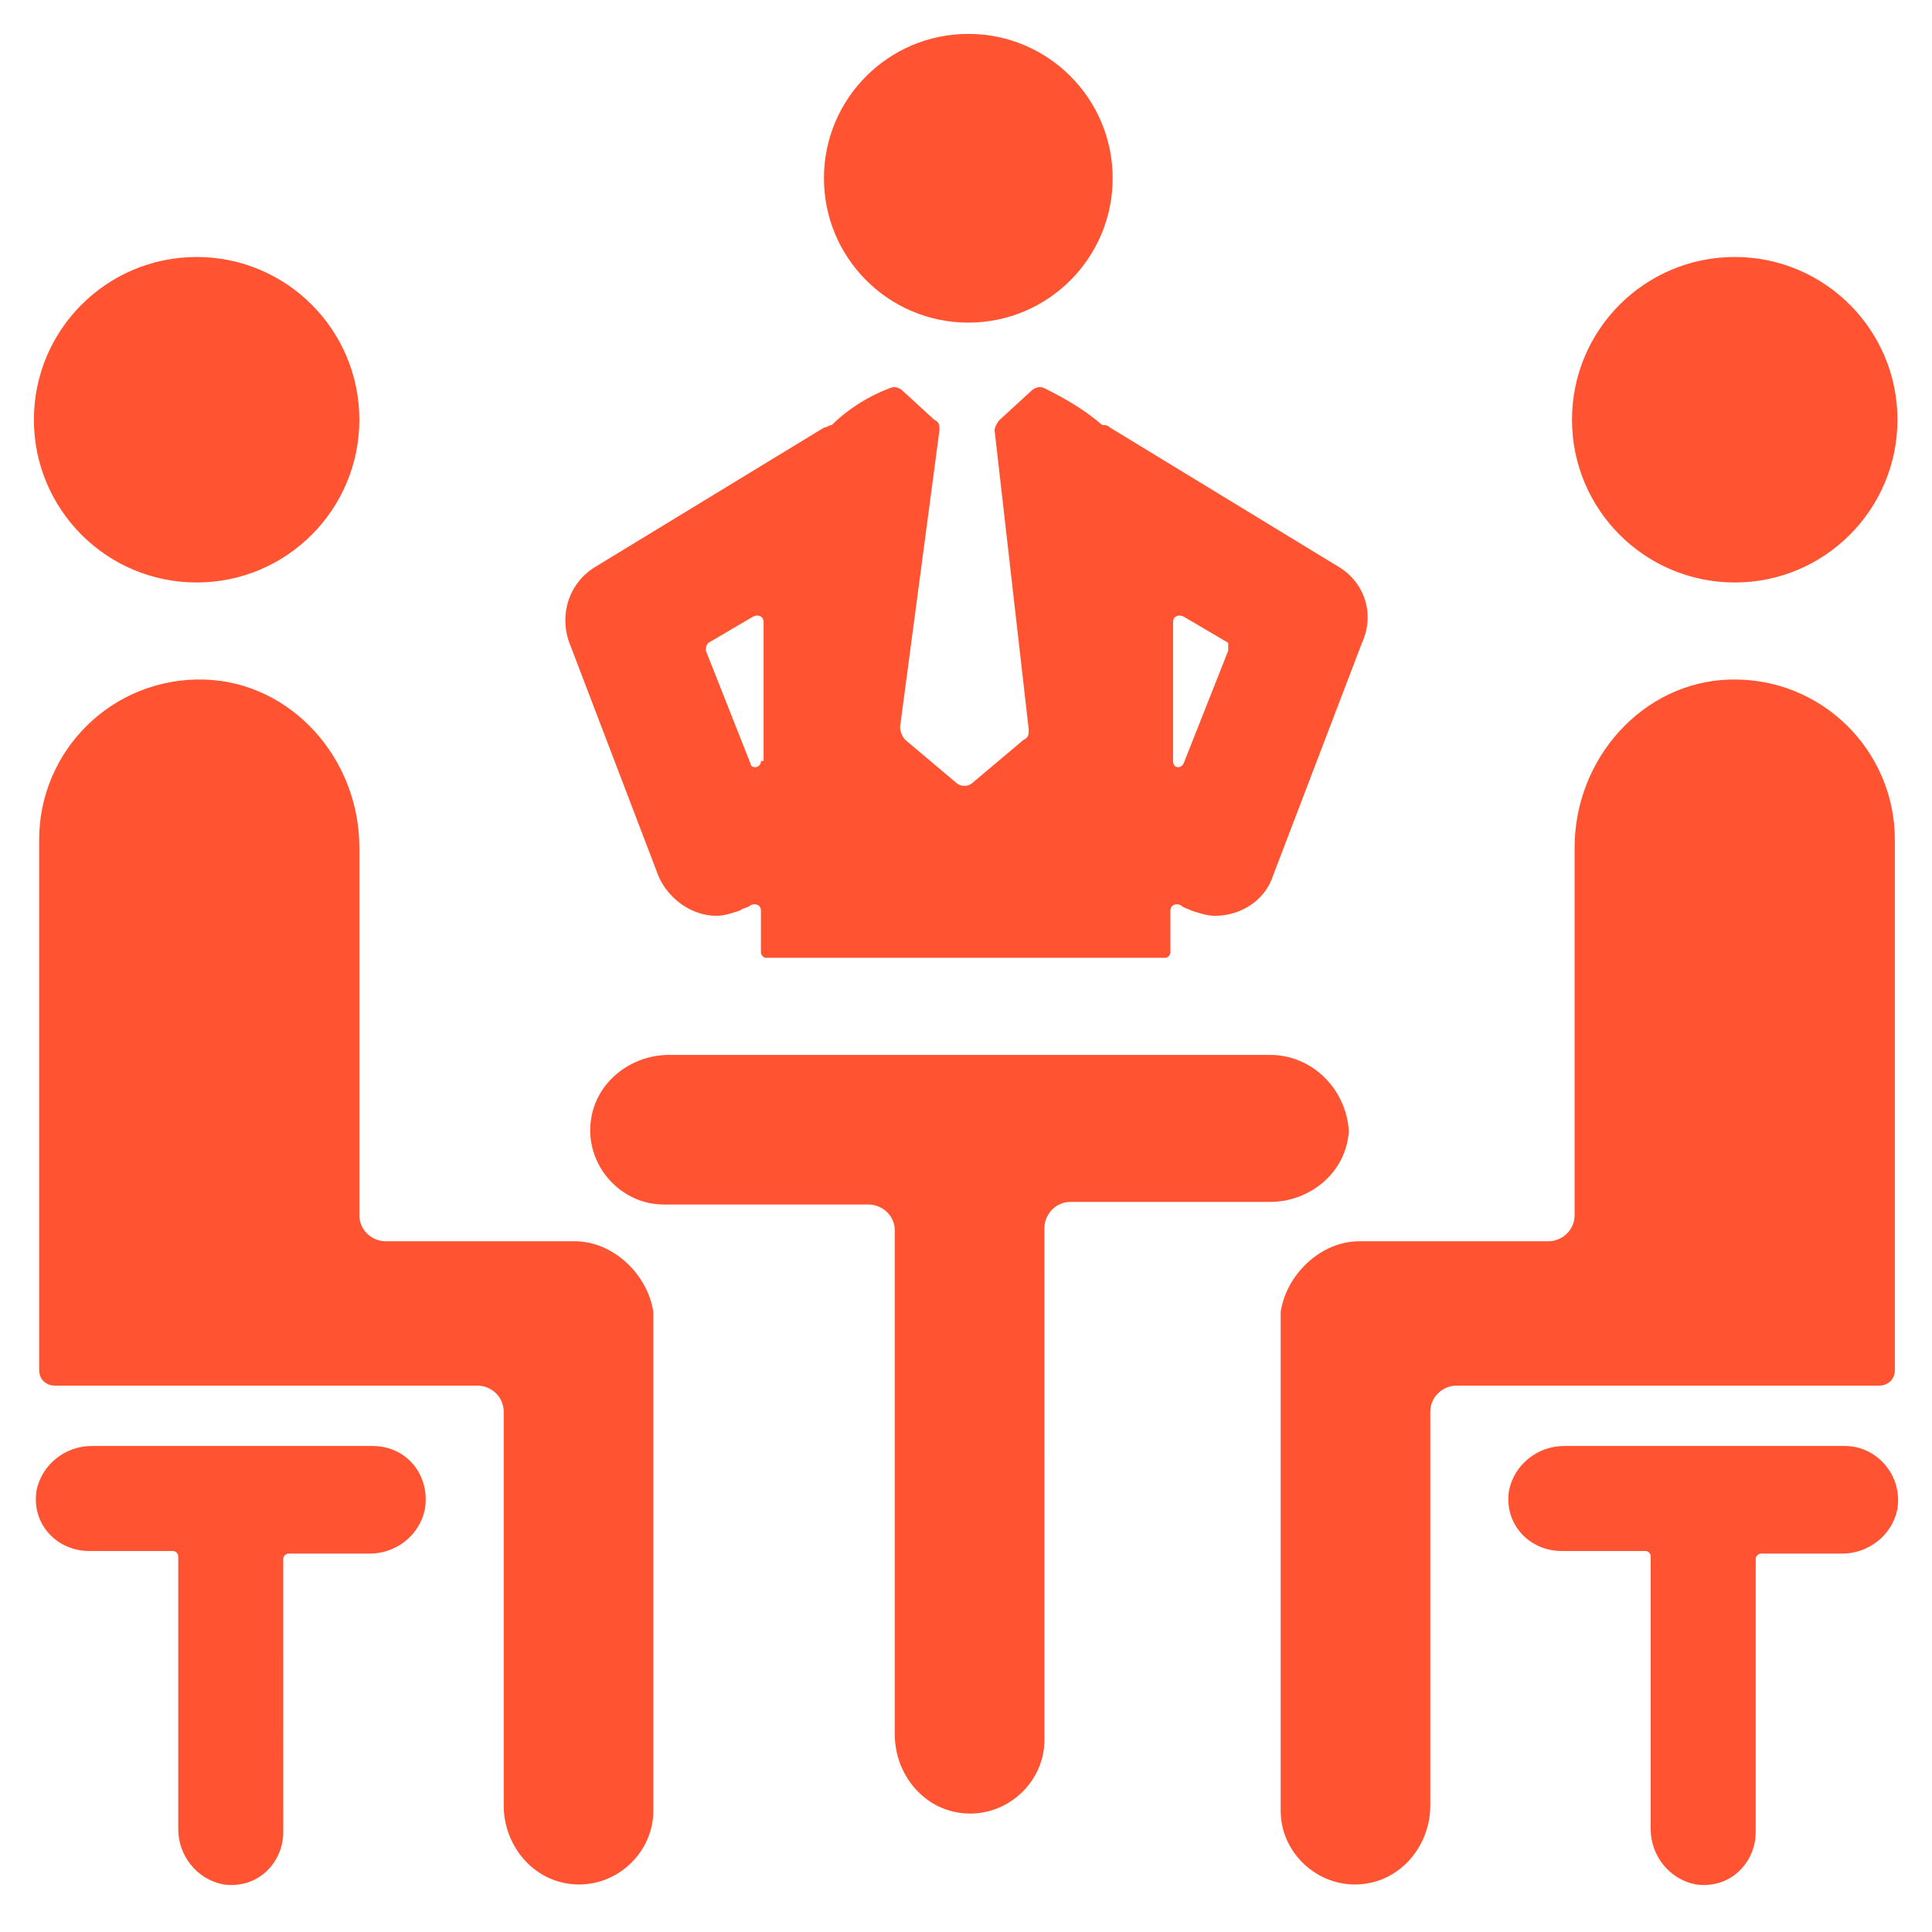 <svg width="57" height="57" viewBox="0 0 57 57" fill="none" xmlns="http://www.w3.org/2000/svg">
<path d="M16.952 36.621H11.377C10.989 36.621 10.602 36.312 10.602 35.847V25.005C10.602 22.372 8.589 20.127 6.033 20.049C3.323 19.972 1.155 22.14 1.155 24.773V40.416C1.155 40.725 1.387 40.88 1.62 40.88H14.087C14.474 40.88 14.861 41.19 14.861 41.655V53.271C14.861 54.432 15.713 55.516 16.952 55.594C18.191 55.671 19.275 54.664 19.275 53.425V38.712C19.121 37.628 18.114 36.621 16.952 36.621L16.952 36.621Z" fill="#FF5331"/>
<path d="M40.107 36.621H45.682C46.069 36.621 46.456 36.312 46.456 35.847V25.005C46.456 22.372 48.47 20.127 51.026 20.049C53.736 19.972 55.904 22.14 55.904 24.773V40.416C55.904 40.725 55.672 40.88 55.439 40.88H42.972C42.585 40.88 42.198 41.19 42.198 41.655V53.271C42.198 54.432 41.346 55.516 40.107 55.594C38.868 55.671 37.784 54.664 37.784 53.425V38.712C37.939 37.628 38.945 36.621 40.107 36.621L40.107 36.621Z" fill="#FF5331"/>
<path d="M10.602 12.383C10.602 15.035 8.452 17.185 5.801 17.185C3.15 17.185 1 15.035 1 12.383C1 9.732 3.15 7.582 5.801 7.582C8.452 7.582 10.602 9.732 10.602 12.383Z" fill="#FF5331"/>
<path d="M55.981 12.383C55.981 15.035 53.831 17.185 51.18 17.185C48.528 17.185 46.379 15.035 46.379 12.383C46.379 9.732 48.528 7.582 51.18 7.582C53.831 7.582 55.981 9.732 55.981 12.383Z" fill="#FF5331"/>
<path d="M37.473 31.123H19.74C18.578 31.123 17.494 31.975 17.417 33.214C17.34 34.453 18.346 35.537 19.585 35.537H25.625C26.013 35.537 26.4 35.847 26.4 36.312V51.179C26.4 52.341 27.251 53.425 28.491 53.502C29.73 53.58 30.814 52.573 30.814 51.334L30.813 36.234C30.813 35.847 31.123 35.46 31.587 35.46H37.472C38.634 35.46 39.718 34.608 39.795 33.369C39.718 32.13 38.712 31.123 37.473 31.123L37.473 31.123Z" fill="#FF5331"/>
<path d="M10.989 42.661H2.703C1.929 42.661 1.232 43.203 1.077 43.978C0.923 44.984 1.697 45.759 2.626 45.759H5.104C5.182 45.759 5.259 45.837 5.259 45.914V53.968C5.259 54.742 5.801 55.439 6.576 55.594C7.582 55.749 8.357 54.974 8.357 54.045L8.356 45.991C8.356 45.913 8.434 45.836 8.511 45.836H10.912C11.686 45.836 12.383 45.294 12.538 44.52C12.693 43.513 11.996 42.661 10.989 42.661H10.989Z" fill="#FF5331"/>
<path d="M54.432 42.661H46.146C45.371 42.661 44.674 43.203 44.52 43.978C44.365 44.984 45.139 45.759 46.068 45.759H48.547C48.624 45.759 48.701 45.837 48.701 45.914V53.968C48.701 54.742 49.243 55.439 50.018 55.594C51.024 55.749 51.799 54.974 51.799 54.045L51.799 45.991C51.799 45.913 51.876 45.836 51.953 45.836H54.354C55.128 45.836 55.825 45.294 55.98 44.52C56.136 43.513 55.361 42.661 54.432 42.661H54.432Z" fill="#FF5331"/>
<path d="M32.827 5.259C32.827 7.611 30.92 9.518 28.568 9.518C26.215 9.518 24.309 7.611 24.309 5.259C24.309 2.907 26.215 1 28.568 1C30.92 1 32.827 2.907 32.827 5.259Z" fill="#FF5331"/>
<path d="M39.487 16.72L32.75 12.615C32.673 12.538 32.595 12.538 32.518 12.538C31.976 12.073 31.433 11.764 30.814 11.453C30.66 11.376 30.505 11.453 30.427 11.531L29.498 12.383C29.421 12.46 29.343 12.615 29.343 12.692L30.35 21.52C30.35 21.675 30.35 21.752 30.195 21.83L28.724 23.069C28.569 23.224 28.336 23.224 28.181 23.069L26.71 21.83C26.633 21.752 26.555 21.598 26.555 21.442L27.717 12.693C27.717 12.538 27.717 12.461 27.562 12.383L26.633 11.532C26.555 11.454 26.401 11.377 26.245 11.454C25.626 11.686 25.006 12.074 24.542 12.539C24.465 12.539 24.387 12.616 24.31 12.616L17.572 16.719C16.798 17.184 16.488 18.113 16.798 18.965L19.431 25.857C19.74 26.554 20.437 27.019 21.134 27.019C21.366 27.019 21.599 26.941 21.831 26.864C21.909 26.787 22.063 26.787 22.141 26.709C22.296 26.632 22.45 26.709 22.45 26.864V28.103C22.45 28.18 22.528 28.258 22.605 28.258H34.376C34.453 28.258 34.53 28.18 34.53 28.103V26.864C34.53 26.709 34.685 26.632 34.84 26.709C34.917 26.787 34.995 26.787 35.149 26.864C35.382 26.941 35.614 27.019 35.846 27.019C36.621 27.019 37.318 26.554 37.55 25.857L40.183 18.965C40.571 18.113 40.261 17.184 39.487 16.719L39.487 16.72ZM22.451 22.45C22.451 22.682 22.142 22.682 22.142 22.528L20.825 19.198C20.825 19.12 20.825 19.043 20.902 18.965L22.219 18.191C22.374 18.114 22.528 18.191 22.528 18.346V22.45L22.451 22.45ZM36.236 19.198L34.919 22.528C34.842 22.682 34.609 22.682 34.609 22.45V18.346C34.609 18.191 34.764 18.114 34.919 18.191L36.236 18.965V19.198V19.198Z" fill="#FF5331"/>
</svg>
